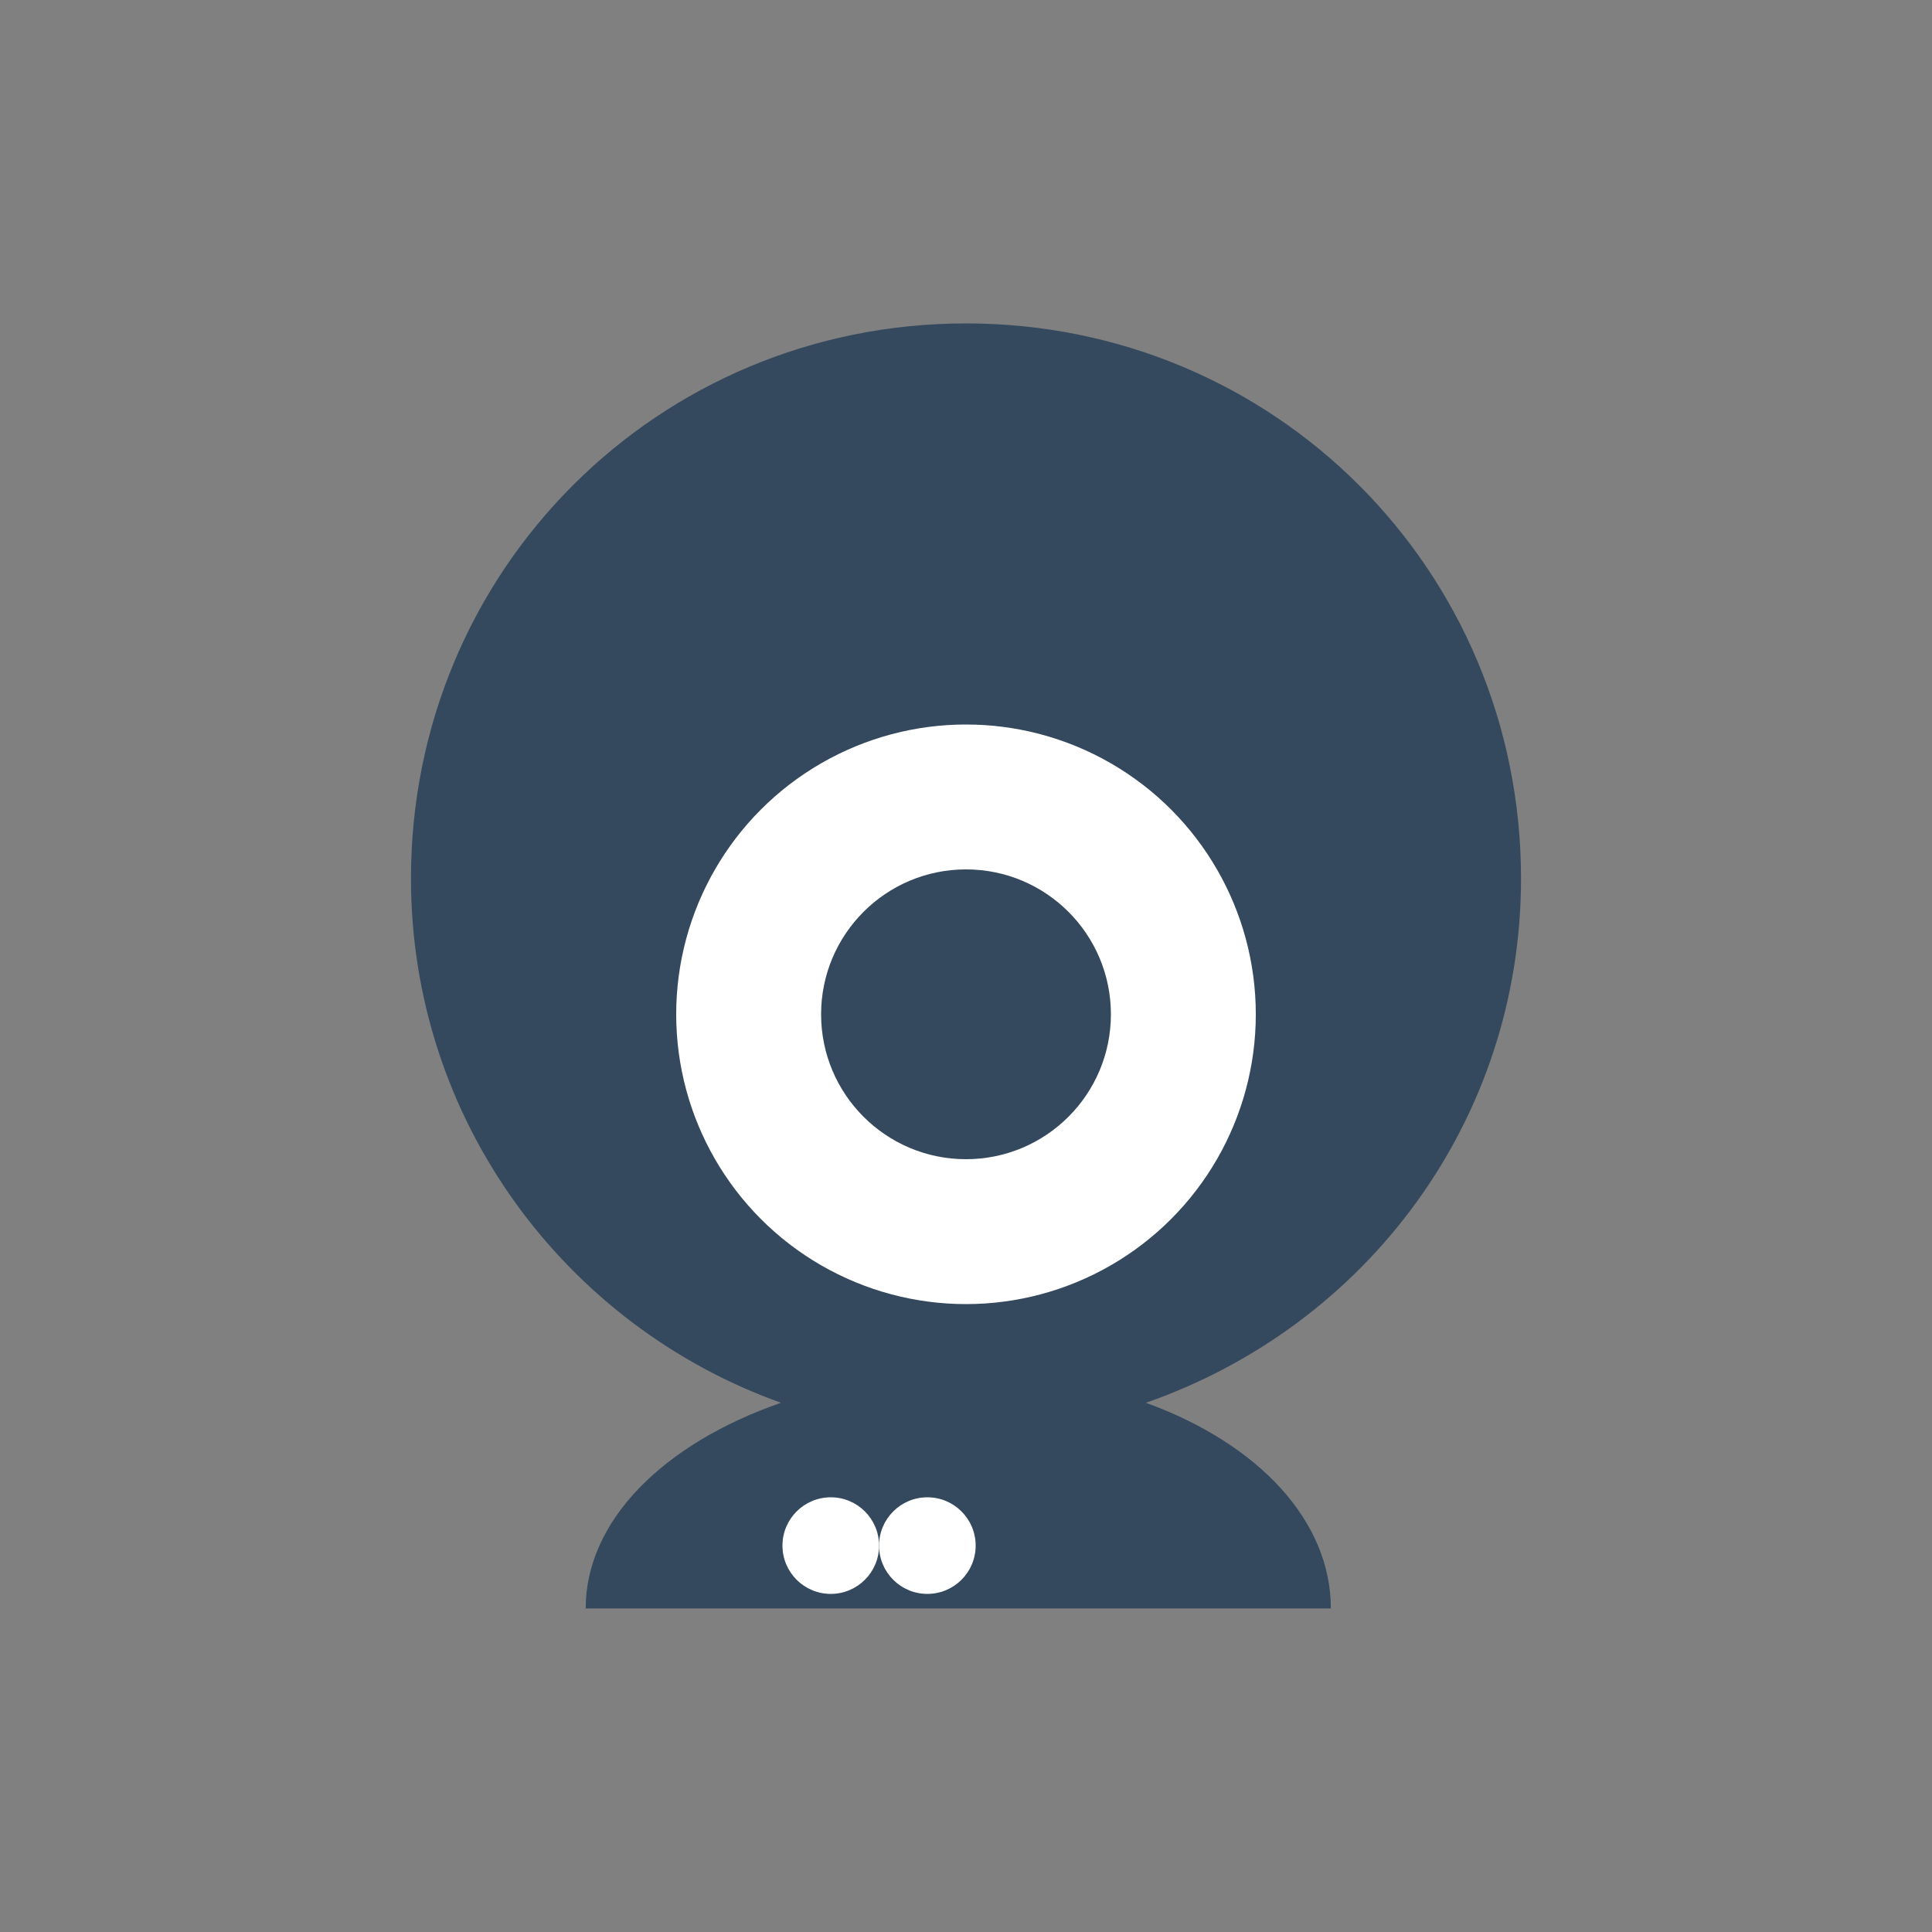 <svg xmlns="http://www.w3.org/2000/svg" viewBox="0 0 200 200">
	<rect x="0" y="0" width="200" height="200" fill="#808080" stroke="none"/>
	<path fill="#34495E" d="M118.624,145.216c11.696,4.248,19.144,12.24,19.144,21.288H60.632c0-9.048,7.984-17.04,20.216-21.288
	c-22.336-7.983-38.304-29.264-38.304-54.272c0-31.92,25.536-57.464,57.456-57.464s57.456,25.536,57.456,57.464
	C157.456,115.96,141.504,137.24,118.624,145.216L118.624,145.216z"></path>
	<g id="blink_points" fill="white" stroke="none" opacity="1">
		<circle cx="86" cy="160" r="5"></circle>
		<circle cx="96" cy="160" r="5"></circle>
	</g>
	<g id="watch_group" stroke="none" transform="translate(0,0)">
		<circle id="watch_big" cx="100" cy="105" r="30" fill="white"></circle>
		<circle id="watch_sm" cx="100" cy="105" r="15" fill="#34495E"></circle>
	</g>
</svg>
